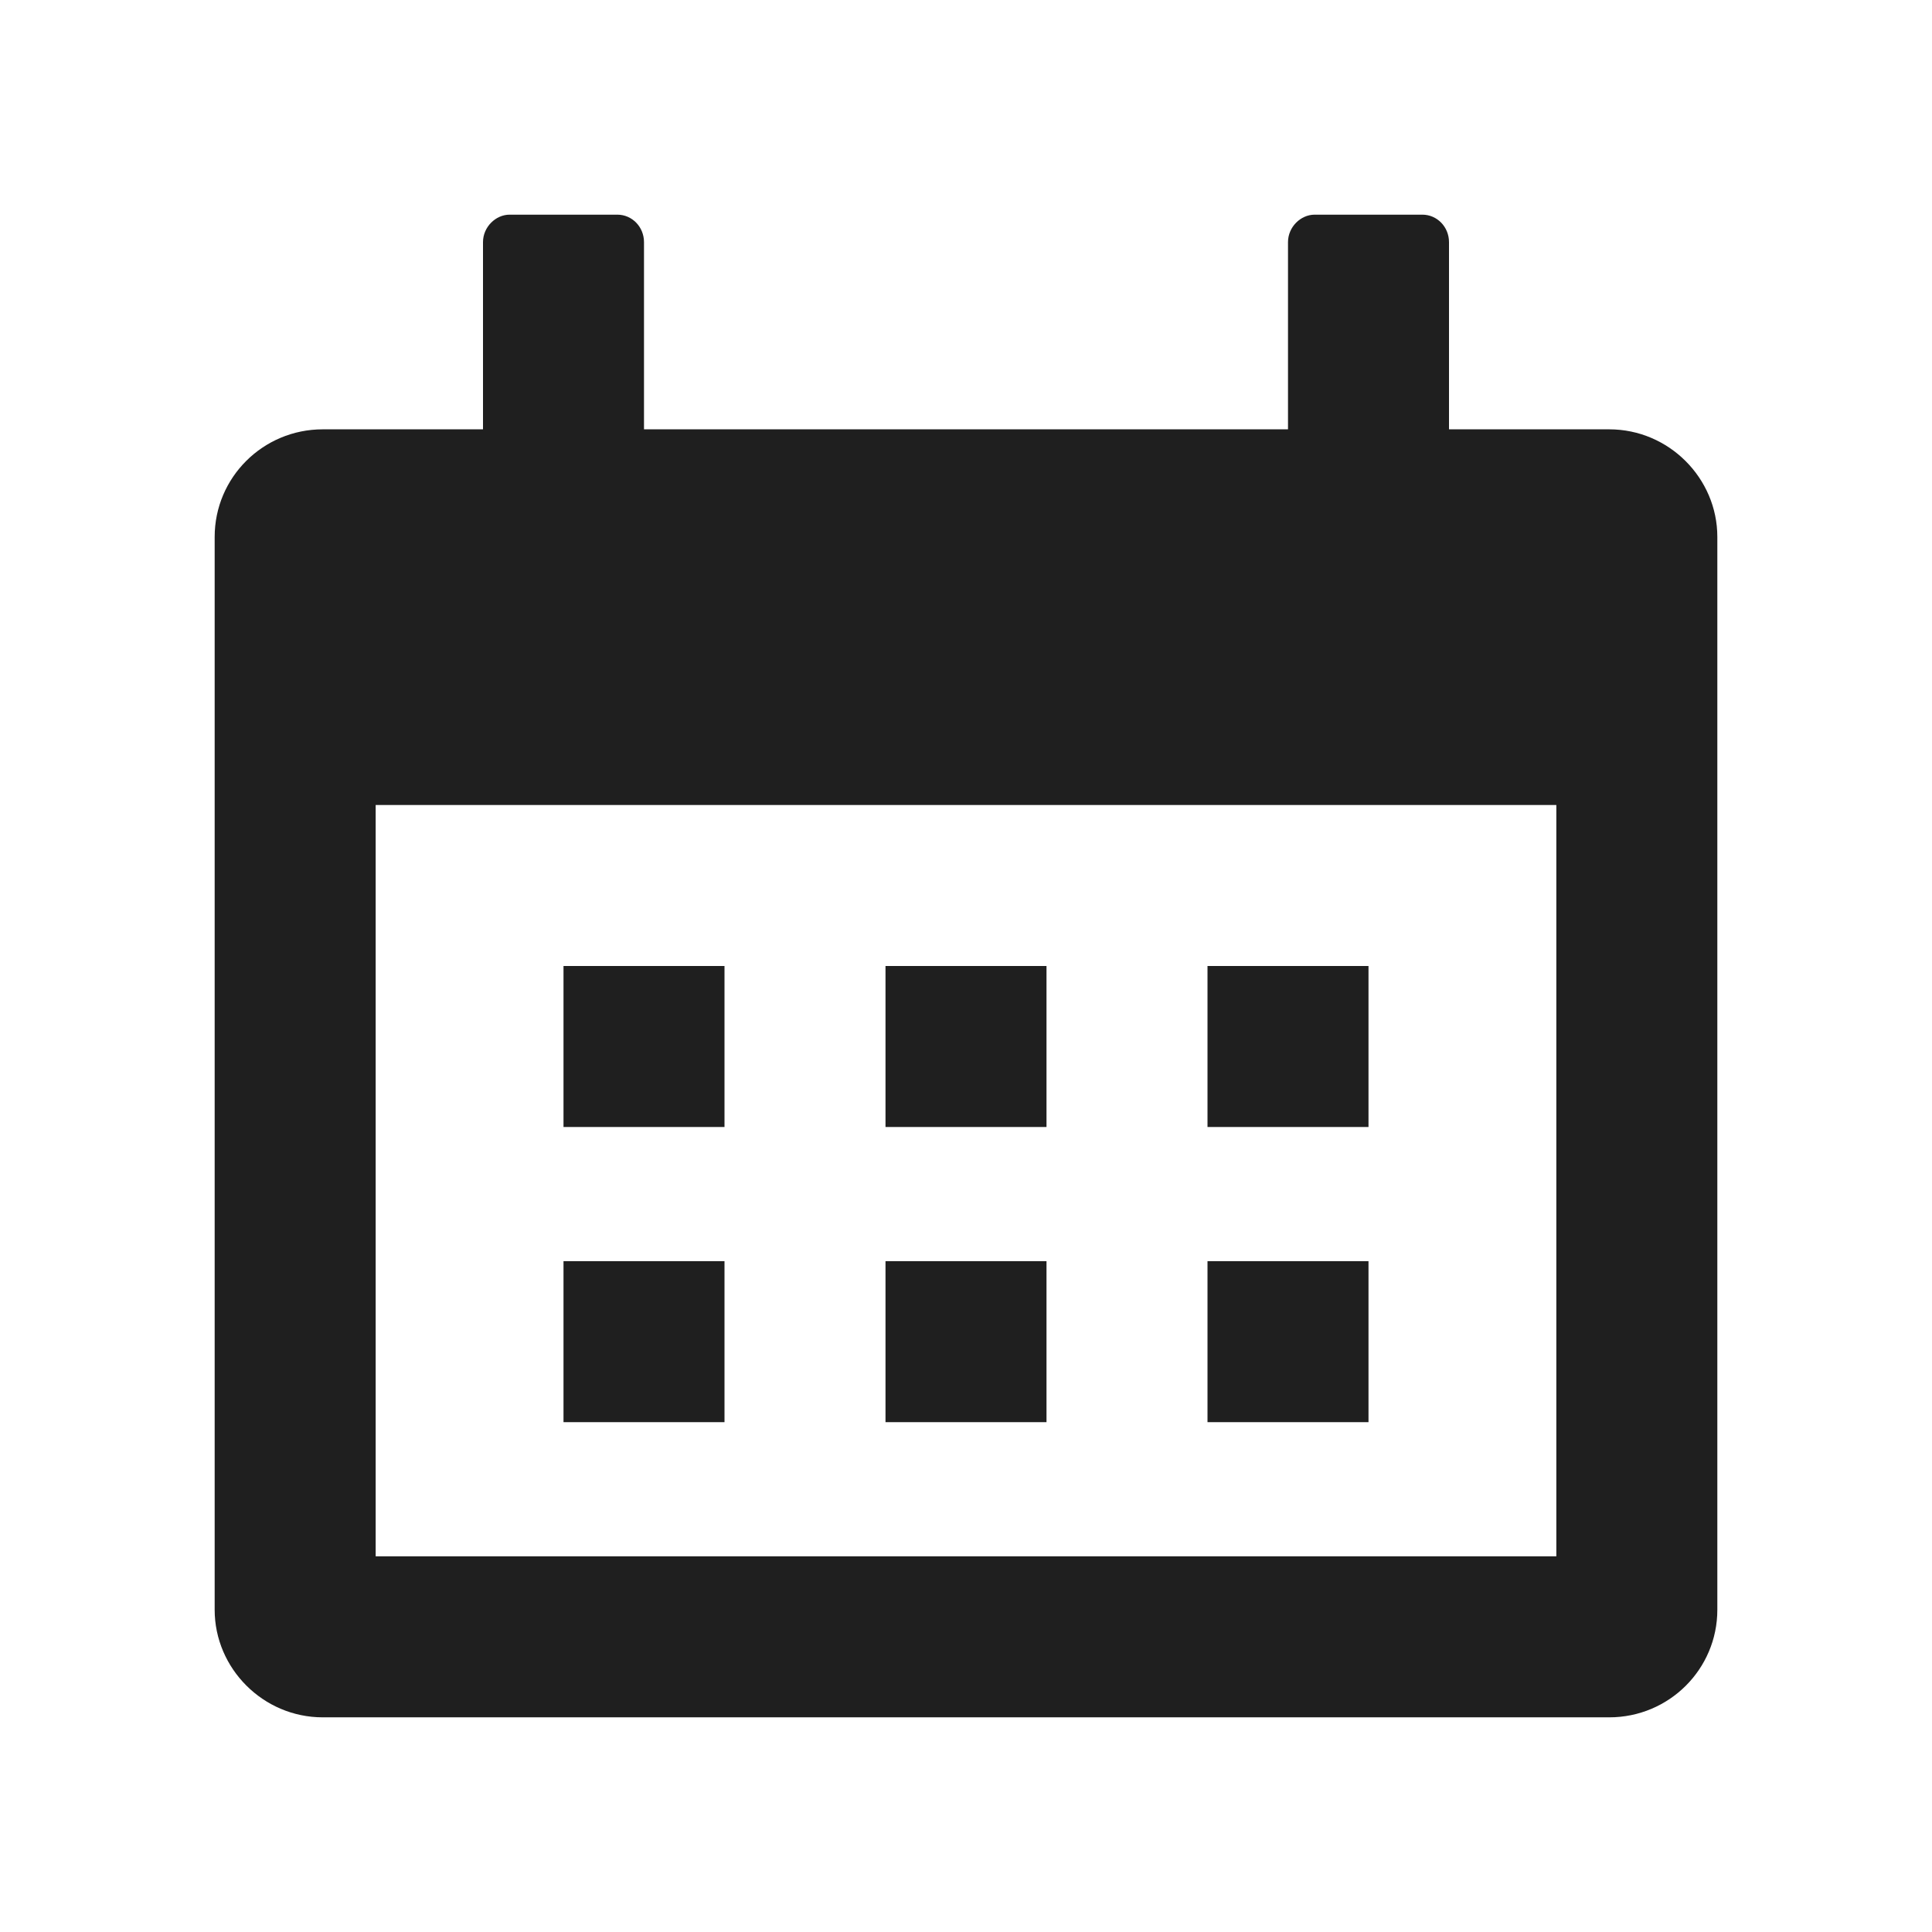 <?xml version="1.0" encoding="UTF-8"?>
<svg width="18px" height="18px" viewBox="0 0 18 18" version="1.1" xmlns="http://www.w3.org/2000/svg" xmlns:xlink="http://www.w3.org/1999/xlink">
    <!-- Generator: Sketch 53.2 (72643) - https://sketchapp.com -->
    <title>工具 / calendar</title>
    <desc>Created with Sketch.</desc>
    <g id="工具-/-calendar" stroke="none" stroke-width="1" fill="none" fill-rule="evenodd">
        <path d="M13.5,4 L14.993,4 C15.549,4 16,4.456 16,5.002 L16,14.998 C16,15.551 15.55,16 14.993,16 L3.007,16 C2.451,16 2,15.544 2,14.998 L2,5.002 C2,4.449 2.45,4 3.007,4 L4.5,4 L4.5,2.256 C4.5,2.115 4.618,2 4.748,2 L5.752,2 C5.889,2 6,2.114 6,2.256 L6,4 L12,4 L12,2.256 C12,2.115 12.118,2 12.248,2 L13.252,2 C13.389,2 13.5,2.114 13.5,2.256 L13.5,4 Z M3.5,7.5 L3.5,14.5 L14.5,14.5 L14.5,7.5 L3.5,7.5 Z M5.25,9 L6.75,9 L6.75,10.5 L5.25,10.5 L5.25,9 Z M8.25,9 L9.75,9 L9.75,10.5 L8.25,10.5 L8.25,9 Z M11.25,9 L12.75,9 L12.75,10.5 L11.25,10.5 L11.25,9 Z M5.25,11.75 L6.75,11.75 L6.75,13.25 L5.25,13.25 L5.25,11.75 Z M8.25,11.75 L9.75,11.75 L9.75,13.25 L8.25,13.25 L8.25,11.75 Z M11.25,11.75 L12.75,11.75 L12.75,13.25 L11.25,13.25 L11.25,11.75 Z" id="shape" fill="#1F1F1F"></path>
    </g>
</svg>